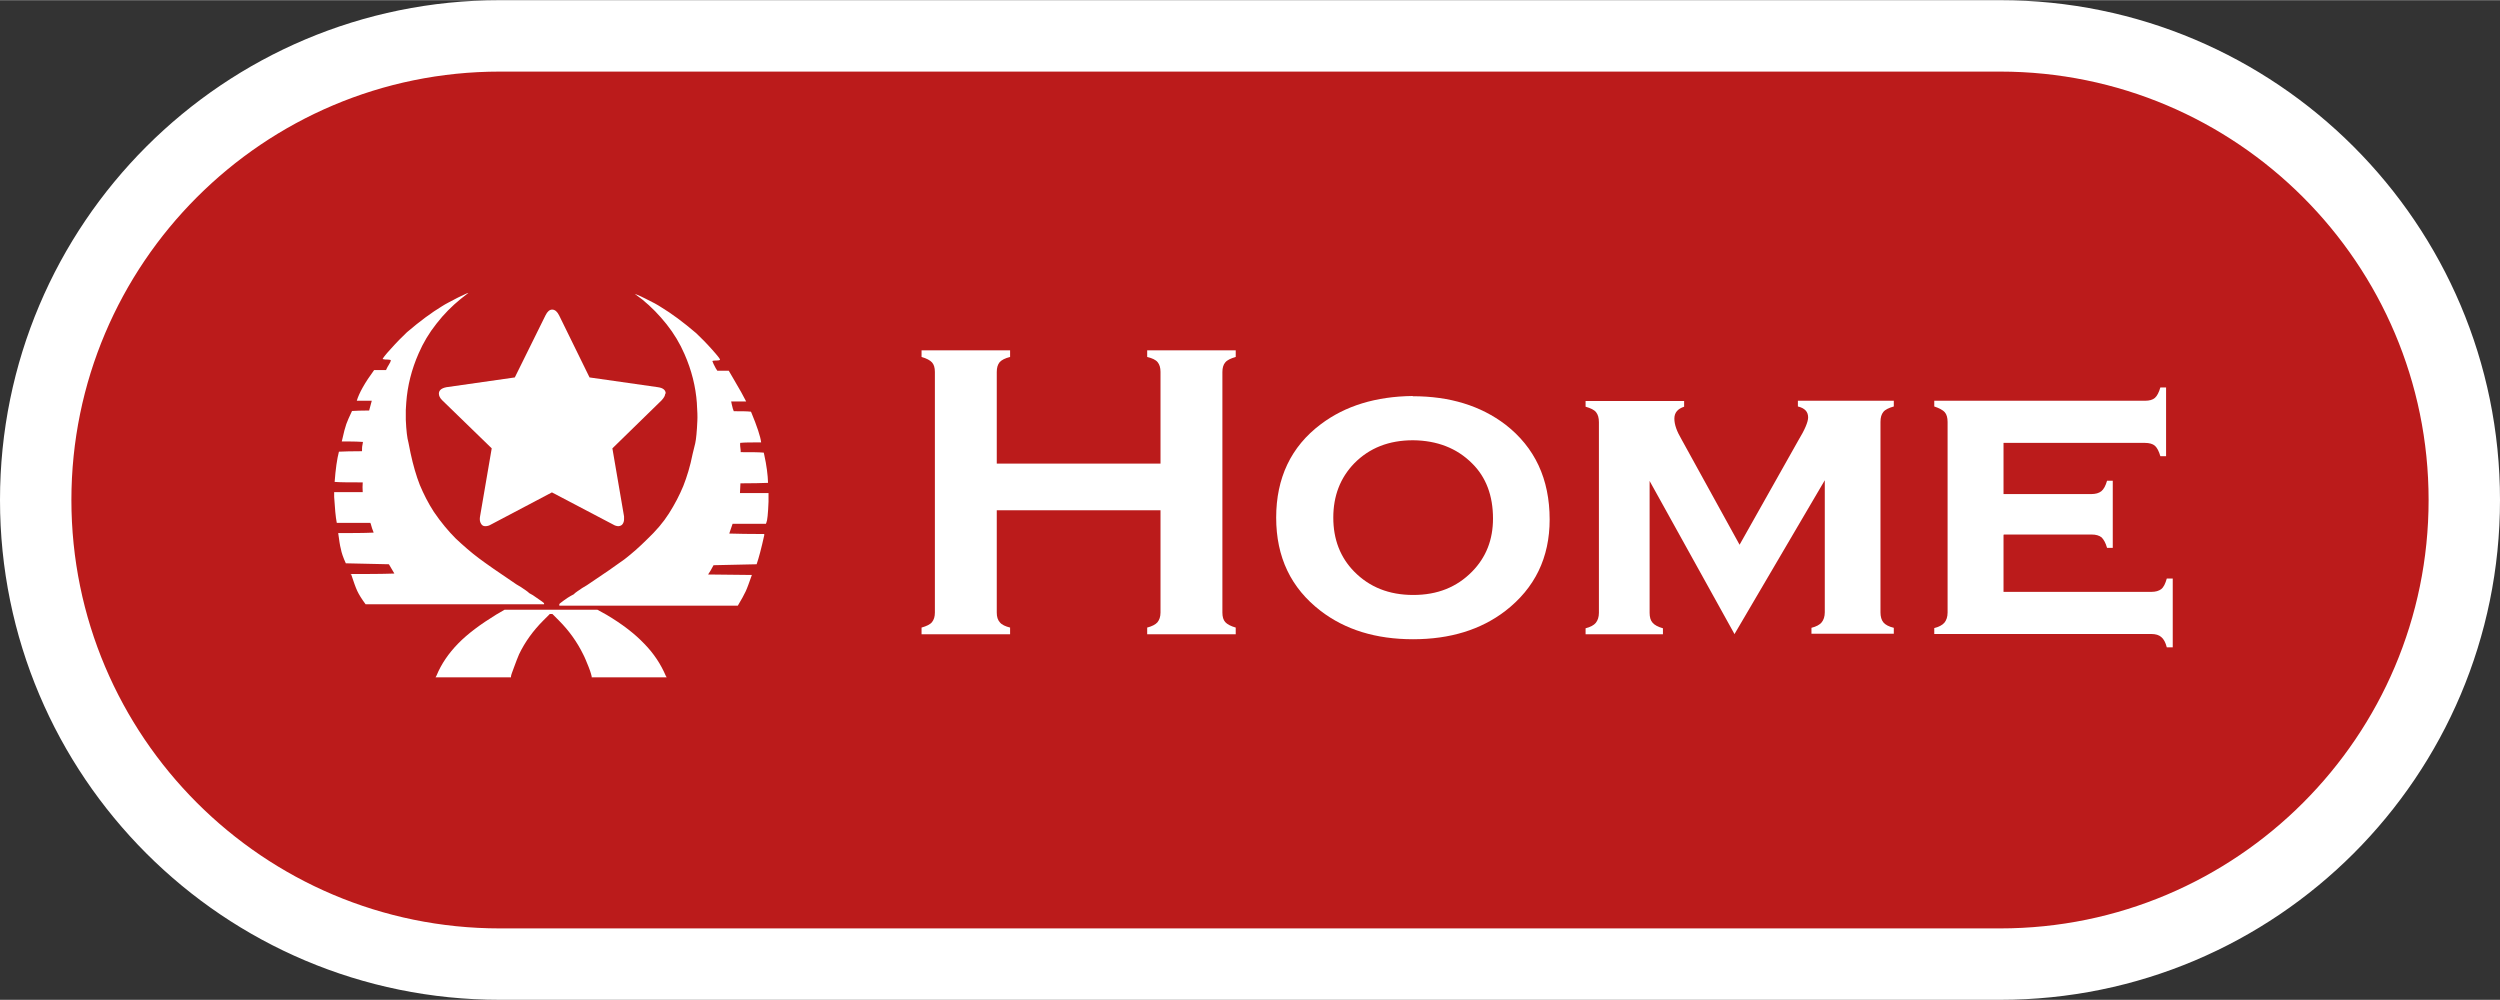 <?xml version="1.0" encoding="UTF-8"?>
<svg id="rsc_stuff" data-name="rsc stuff" xmlns="http://www.w3.org/2000/svg" viewBox="0 0 105.04 42" width="105" height="42">
  <rect x="0" y="0" width="105.04" height="42" fill="#333333" stroke="none"/>
  <defs>
    <style>
      .cls-1 {
        fill: #fff;
      }

      .cls-1, .cls-2 {
        stroke-width: 0px;
      }

      .cls-2 {
        fill: #bb1b1b;
      }
    </style>
  </defs>
  <g>
    <path class="cls-2" d="M21,40.5C10.25,40.5,1.5,31.75,1.5,21S10.25,1.5,21,1.5h63.04c10.75,0,19.5,8.75,19.5,19.5s-8.75,19.5-19.5,19.5H21Z"/>
    <path class="cls-1" d="M84.04,3c9.93,0,18,8.07,18,18s-8.07,18-18,18H21c-9.93,0-18-8.07-18-18S11.07,3,21,3h63.04M84.04,0H21C9.4,0,0,9.4,0,21s9.4,21,21,21h63.04c11.6,0,21-9.4,21-21S95.63,0,84.04,0h0Z"/>
  </g>
  <g>
    <path class="cls-1" d="M14.71,24.13l.02-.02c.67,0,1.28,0,1.84-.02l-.23-.39-1.81-.04c-.11-.24-.18-.44-.21-.61-.04-.14-.07-.37-.11-.66.56,0,1.06,0,1.49-.02-.05-.12-.09-.24-.12-.36l-.02-.05h-1.41c-.05-.25-.08-.62-.11-1.09v-.2h1.2c-.01-.14-.01-.28,0-.41-.52,0-.92,0-1.18-.02.04-.54.1-.96.18-1.27.21-.01.54-.02.97-.02,0-.1,0-.19.02-.27l.02-.12c-.16-.01-.37-.02-.64-.02h-.25c.08-.37.15-.62.19-.73s.12-.3.24-.55c.17-.01.41-.02.72-.02l.11-.41h-.63c.1-.33.34-.76.73-1.29h.5s.05-.12.11-.21c.06-.09.09-.16.09-.21-.04-.01-.08-.02-.14-.02s-.13,0-.2-.02c-.01-.02.1-.17.35-.44.24-.27.47-.5.67-.69.55-.47,1.04-.83,1.47-1.09.15-.1.38-.21.66-.36.29-.14.44-.21.45-.2l-.32.25c-.37.3-.71.64-1.02,1.04-.31.39-.56.81-.75,1.25-.3.68-.47,1.37-.52,2.06l-.02.32v.41c.02.46.06.78.11.95l.09.45c.11.51.24.96.39,1.34.16.38.35.76.59,1.13.3.44.61.81.92,1.12.32.3.64.58.96.82s.85.61,1.58,1.1l.2.12c.18.12.28.19.3.21l.04.04c.07.04.13.07.16.09l.13.09c.23.15.34.24.34.25v.04h-7.5c-.17-.23-.28-.41-.35-.56-.07-.15-.15-.38-.26-.71ZM18.34,28.38c.2-.49.51-.94.91-1.35s.94-.81,1.59-1.21l.36-.21h3.9l.38.21c.66.39,1.19.8,1.59,1.22.41.42.7.87.9,1.34l.04.07h-3.15v-.04s-.04-.18-.13-.4-.16-.4-.23-.53c-.25-.51-.59-.99-1.02-1.42l-.27-.27h-.11l-.27.27c-.43.43-.77.9-1.02,1.42-.06.14-.13.32-.21.54-.08.21-.13.35-.13.39v.04h-3.17l.04-.07ZM23.5,25.37s.06-.06.19-.15c.12-.09.22-.15.29-.19.02-.01.07-.04.13-.07l.05-.05s.13-.1.3-.21l.2-.12c.72-.48,1.24-.84,1.58-1.09.31-.24.63-.52.95-.84.37-.35.68-.71.92-1.09.24-.38.44-.76.6-1.15.15-.38.29-.83.39-1.34l.11-.45c.04-.18.07-.5.09-.95.01-.17,0-.41-.02-.72v-.02c-.05-.69-.22-1.38-.52-2.06-.19-.44-.44-.86-.75-1.25-.31-.39-.65-.74-1.02-1.04l-.16-.12-.16-.12s.16.05.45.2c.29.14.51.26.66.36.43.26.92.62,1.47,1.09.2.19.43.42.67.69.24.27.35.41.33.43-.02.02-.07.03-.14.03s-.13,0-.18.02c.02.07.07.17.14.3l.07.11h.48l.21.36c.25.42.42.73.52.93h-.63c.01.07.04.17.07.3l.04.11c.31,0,.55,0,.72.02l.02.04c.24.58.38,1,.41,1.25-.41,0-.7,0-.88.02-.01.07,0,.18.02.32v.07c.43,0,.75,0,.97.02l.02.09c.1.45.15.85.16,1.18-.26.01-.65.02-1.16.02l-.02.41h1.2v.36c-.02.51-.05.8-.09.88l-.02.05h-1.4l-.14.41c.35.01.84.02,1.47.02v.05c-.12.55-.23.96-.32,1.22l-1.81.04-.05.09c-.05.1-.11.2-.18.3l1.84.02c-.11.31-.19.54-.26.69-.07.15-.18.35-.33.6h-7.5v-.04Z"/>
    <path class="cls-1" d="M48.76,21.43h-6.88v4.3c0,.18.04.31.13.41.08.1.23.17.43.22v.28h-3.72v-.28c.21-.06.36-.13.44-.23s.12-.23.12-.4v-10.11c0-.18-.04-.31-.12-.4-.08-.09-.23-.17-.44-.23v-.28h3.72v.28c-.21.05-.36.13-.44.22-.08.1-.12.23-.12.41v3.85h6.88v-3.85c0-.18-.04-.31-.12-.41-.08-.1-.23-.17-.44-.22v-.28h3.72v.28c-.21.06-.36.13-.44.23-.08.09-.12.23-.12.4v10.11c0,.18.04.31.12.4s.23.17.44.23v.28h-3.72v-.28c.2-.05.35-.13.43-.22.08-.1.13-.23.13-.41v-4.3Z"/>
    <path class="cls-1" d="M59.36,16.64c1.56,0,2.85.4,3.89,1.19,1.24.96,1.86,2.29,1.86,3.99,0,1.6-.62,2.88-1.86,3.84-1.03.79-2.32,1.19-3.88,1.19s-2.85-.4-3.88-1.19c-1.25-.96-1.87-2.26-1.87-3.92s.62-2.98,1.87-3.92c1.03-.78,2.32-1.17,3.86-1.19ZM59.37,18.49c-1.01,0-1.83.32-2.47.97-.59.61-.88,1.37-.88,2.28s.29,1.67.88,2.27c.64.65,1.46.98,2.48.98s1.83-.33,2.47-.98c.59-.6.88-1.34.88-2.23,0-.96-.29-1.74-.88-2.32-.64-.64-1.47-.96-2.48-.97Z"/>
    <path class="cls-1" d="M72.88,26.64l-3.57-6.44v5.54c0,.18.04.32.12.41.08.1.23.18.44.24v.25h-3.25v-.25c.2-.05.35-.13.43-.23s.13-.24.13-.42v-8.01c0-.18-.04-.32-.12-.42-.08-.1-.23-.17-.44-.23v-.24h4.14v.24c-.27.09-.41.25-.41.5s.1.53.3.87l2.44,4.43,2.46-4.37c.28-.46.42-.79.42-.98,0-.24-.14-.39-.43-.46v-.24h4.03v.24c-.21.06-.36.13-.44.23-.08.1-.12.23-.12.42v8c0,.18.04.32.12.42.08.1.23.18.44.23v.25h-3.46v-.25c.2-.05.35-.13.43-.23s.13-.24.13-.42v-5.55l-3.78,6.44Z"/>
    <path class="cls-1" d="M84.18,22.48v2.38h6.21c.18,0,.32-.04.42-.12.1-.08.17-.23.23-.44h.25v2.89h-.25c-.05-.2-.13-.35-.23-.43-.1-.09-.24-.13-.42-.13h-9.12v-.25c.2-.05.35-.13.43-.23s.13-.24.13-.42v-8.01c0-.18-.04-.32-.12-.41-.08-.09-.23-.17-.44-.24v-.24h8.85c.19,0,.33-.04.42-.12s.17-.23.23-.44h.24v2.89h-.24c-.06-.21-.14-.36-.23-.44s-.24-.12-.42-.12h-5.94v2.15h3.69c.18,0,.32-.04.42-.12s.18-.23.24-.44h.24v2.82h-.24c-.06-.21-.14-.35-.23-.44-.1-.08-.24-.12-.42-.12h-3.69Z"/>
  </g>
  <path class="cls-1" d="M27.95,16.53c0,.08-.05.17-.15.28l-2.07,2.02.49,2.86v.12c0,.08-.02.14-.06.2s-.1.08-.17.09c-.07,0-.15-.02-.23-.07l-2.57-1.35-2.56,1.35c-.08.05-.16.07-.24.07s-.13-.03-.17-.09-.06-.13-.06-.2c0-.03,0-.07.01-.12l.49-2.86-2.08-2.02c-.1-.1-.14-.19-.14-.28,0-.14.11-.23.32-.27l2.87-.41,1.29-2.61c.08-.16.17-.24.28-.24s.21.08.29.24l1.28,2.61,2.87.41c.22.03.33.12.33.27Z"/>
</svg>